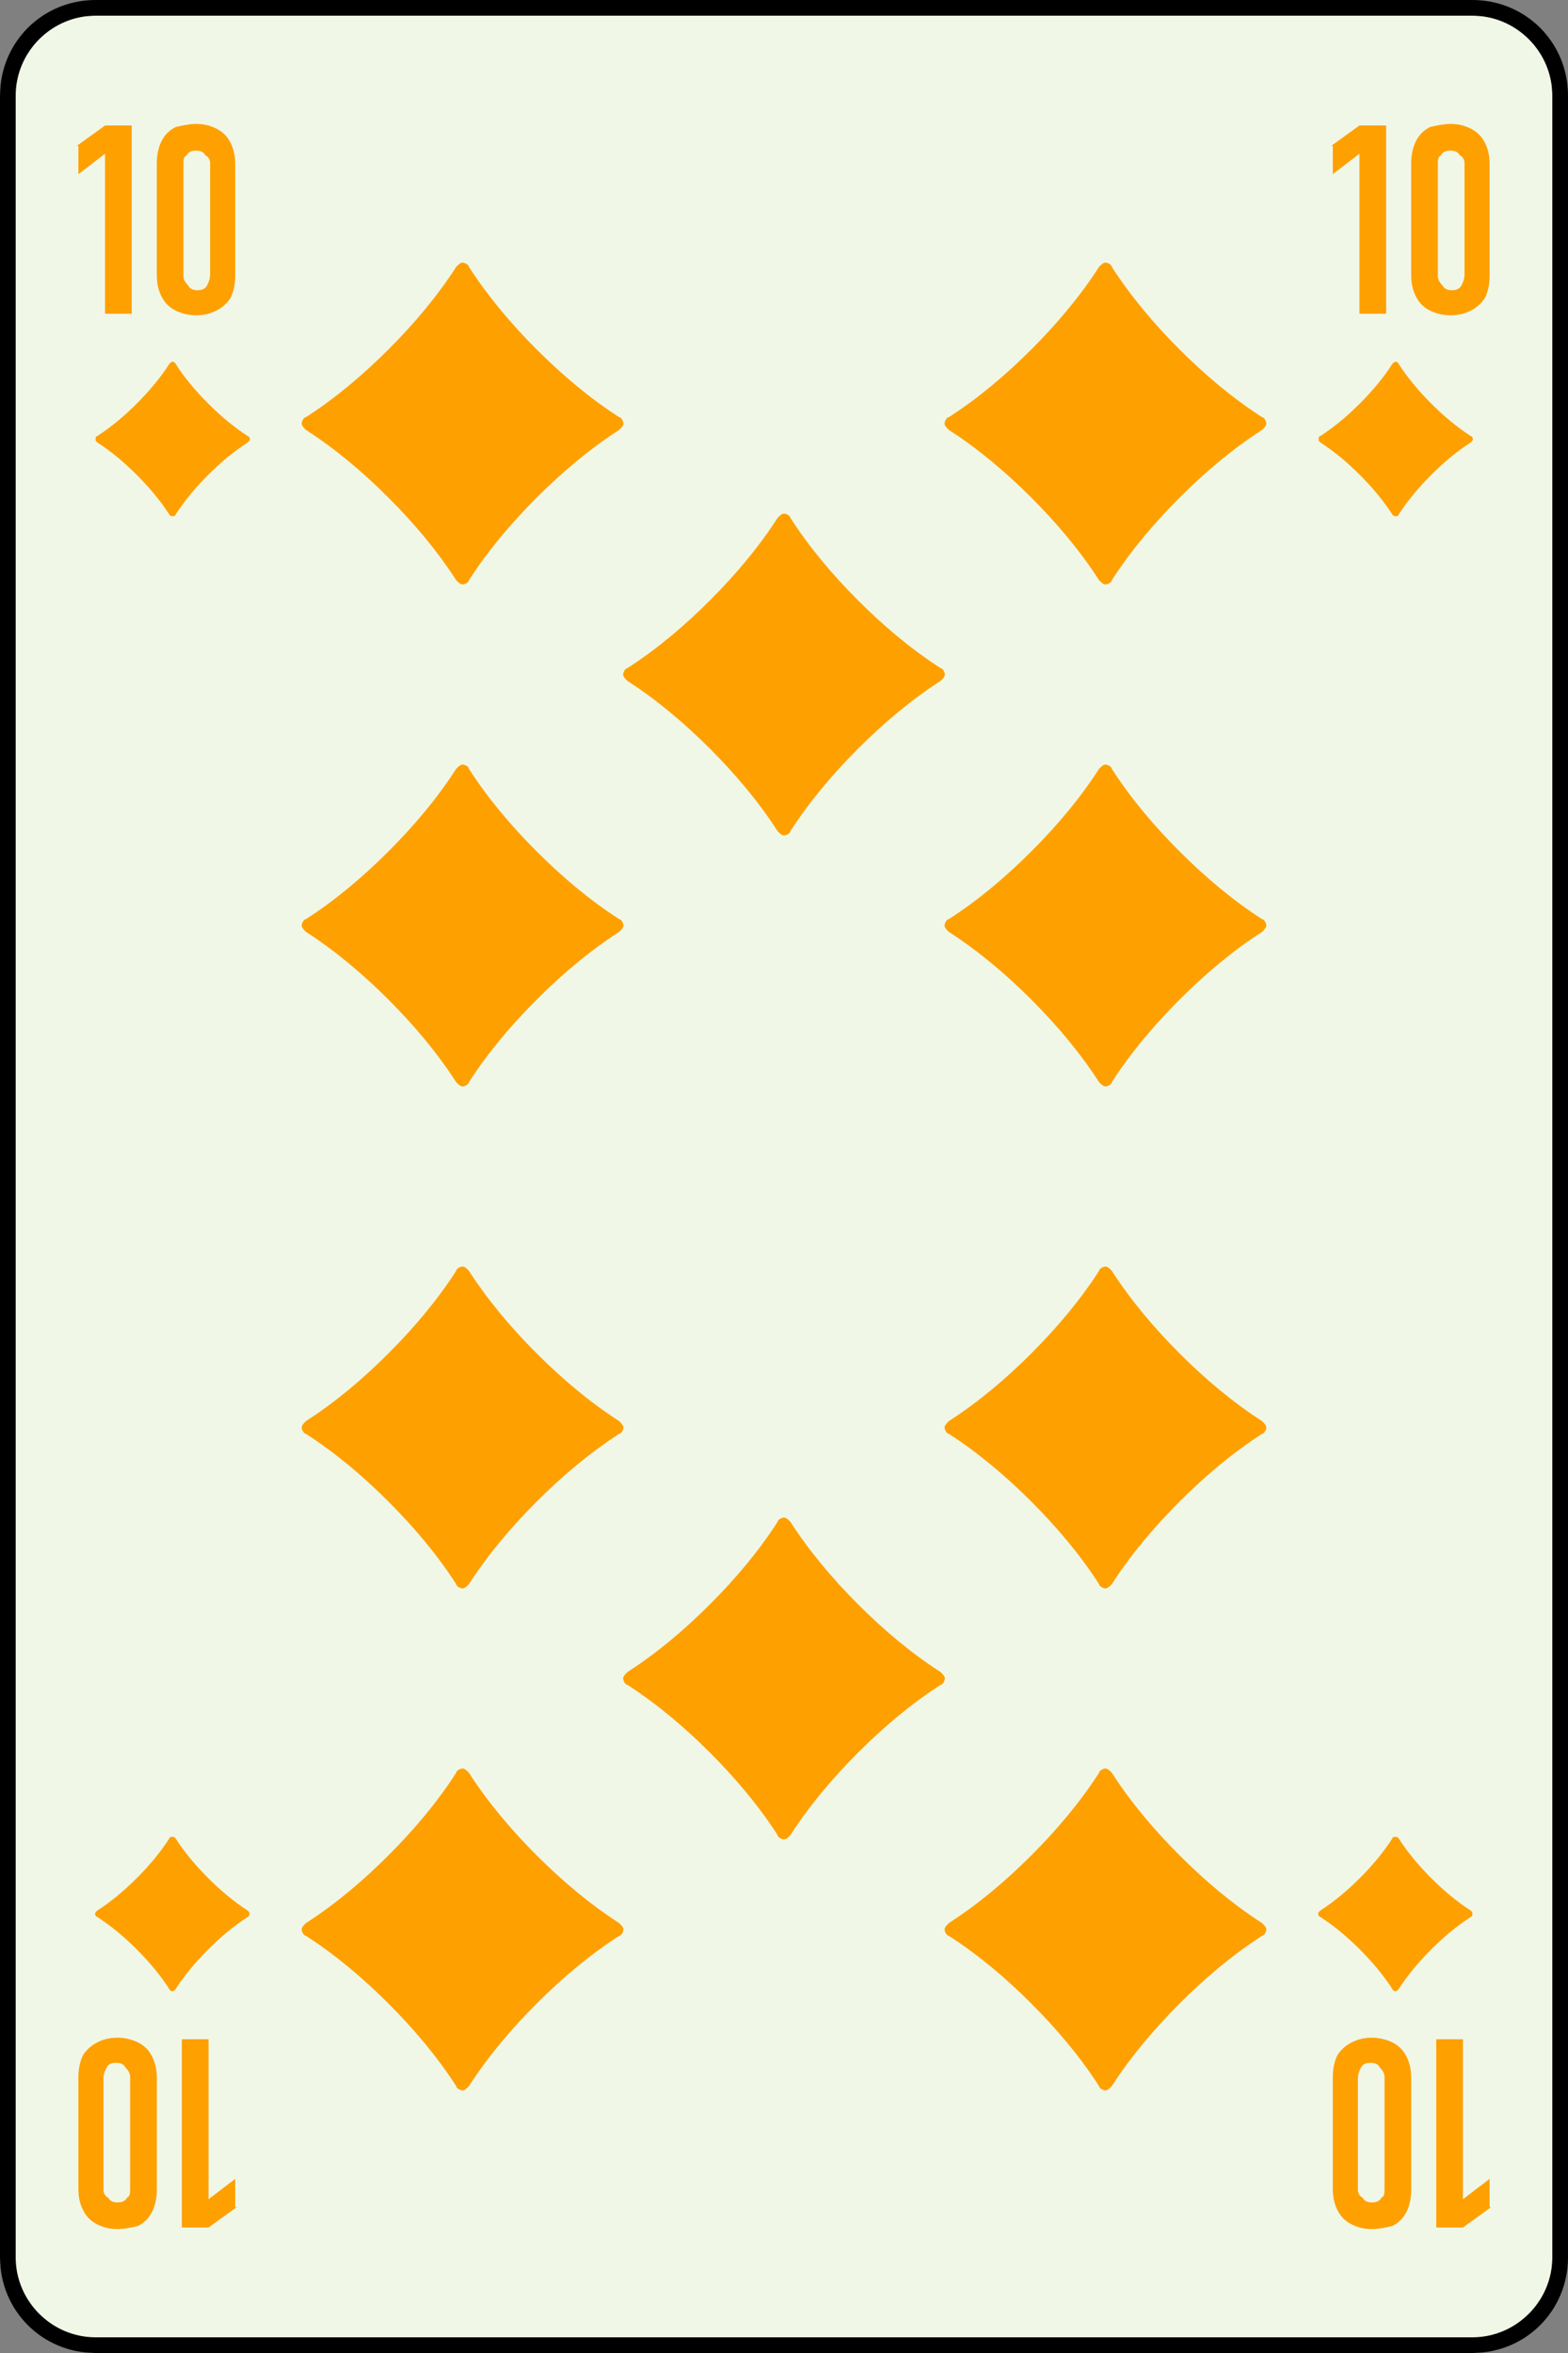 <svg xmlns="http://www.w3.org/2000/svg" xmlns:xlink="http://www.w3.org/1999/xlink" viewBox="0 0 100 150" enable-background="new 0 0 100 150"><rect x="0" y="0" width="100" height="150" fill="#808080" stroke="none"/><symbol viewBox="-7.3 -7.3 14.6 14.6"><path fill-rule="evenodd" clip-rule="evenodd" d="M1.7 2.6c-.7-.8-1-1.4-1.1-2 .6.1 1.3.4 2 1.1.7.6 1.4.9 2.1.9.7 0 1.3-.3 1.9-.8.5-.5.7-1.1.7-1.8s-.3-1.3-.8-1.9c-.5-.4-1.1-.7-1.8-.7s-1.4.3-2.1 1c-.8.7-1.4 1-2 1.1 0-1.4 0-2.5.1-3.3.2-1.5.6-2.5 1.1-3.2.1-.1.1-.1 0-.2 0-.1-.1-.1-.2-.1-.6.1-1.1.2-1.6.2s-1-.1-1.7-.2c-.1 0-.1 0-.2.1s-.1.1 0 .2c.6.7.9 1.7 1.1 3.1.1.9.2 2 .2 3.3-.5 0-1.2-.4-2-1-.7-.7-1.4-1-2.1-1-.7 0-1.3.3-1.9.8-.5.5-.7 1.1-.7 1.8s.3 1.3.8 1.8c.5.6 1.1.8 1.8.8s1.4-.3 2.1-.9c.8-.7 1.4-1 2-1.1-.1.6-.4 1.3-1.1 2-.6.8-.9 1.4-.9 2.1 0 .7.3 1.3.8 1.9.5.5 1.1.7 1.8.7s1.3-.3 1.9-.8c.4-.5.7-1.1.7-1.8s-.3-1.3-.9-2.1z"/></symbol><symbol viewBox="-7 -7.5 14.1 14.9"><path fill-rule="evenodd" clip-rule="evenodd" fill="#008C00" d="M5.9-2.9c-.8-.7-1.7-1-2.8-1-.9 0-1.7.3-2.4.9h-.1c.1-1.9.5-3.2 1.2-4.1.1-.1.1-.1 0-.2 0-.1-.1-.1-.2-.1-.6.1-1.1.1-1.6.1s-1-.1-1.7-.2c-.1 0-.2 0-.2.1-.1.1-.1.1 0 .2.7.8 1.1 2.2 1.3 4.1h-.1c-.7-.6-1.5-.9-2.4-.9-1.1 0-2 .4-2.8 1.1-.7.7-1.1 1.5-1.1 2.5 0 1.3.8 2.6 2.5 4.1.9.8 2.4 2 4.3 3.6 0 .1.1.2.2.2s.2 0 .3-.1c.8-.8 2.2-2 4.3-3.6 1.6-1.5 2.4-2.9 2.4-4.2 0-1-.4-1.8-1.1-2.5z"/></symbol><symbol viewBox="-6.9 -6.4 13.9 12.9"><path fill-rule="evenodd" clip-rule="evenodd" fill="#D52222" d="M0 4.1c.2.7.5 1.2 1.1 1.7.6.5 1.3.7 2.1.7 1 0 1.9-.3 2.7-1 .7-.7 1.1-1.6 1.1-2.6 0-1.6-.8-3.2-2.4-5-.1-.2-1.6-1.6-4.4-4.2 0-.1-.1-.1-.2-.1s-.2 0-.2.1c-2.8 2.6-4.3 4-4.3 4.1-1.6 1.8-2.4 3.5-2.4 5 0 1 .4 1.8 1.1 2.6.7.7 1.6 1 2.7 1 .8 0 1.4-.2 2-.7.6-.4.9-1 1.1-1.6z"/></symbol><symbol id="b" viewBox="-50 -75 100 150"><path fill="#F0F7E6" d="M-43.9-75c-3.1 0-6.1 3-6.1 6.1v137.8c0 3.1 3 5.1 6.1 5.1h87.8c3.1 0 5.1-2 5.1-5.1v-137.8c0-3.1-2-6.1-5.1-6.1h-87.8z"/><path d="M43.9 74c2.8 0 5.1-2.3 5.1-5.1v-137.8c0-2.8-2.3-5.1-5.1-5.1h-87.8c-2.8 0-5.1 2.3-5.1 5.1v137.8c0 2.8 2.3 5.1 5.1 5.1h87.8m0 1h-87.8c-3.4 0-6.1-2.7-6.1-6.1v-137.8c0-3.4 2.7-6.1 6.1-6.1h87.8c3.4 0 6.1 2.7 6.1 6.1v137.8c0 3.4-2.7 6.1-6.1 6.1z"/></symbol><symbol id="a" viewBox="-7.6 -7.6 15.2 15.2"><path fill-rule="evenodd" clip-rule="evenodd" fill="#FFA001" d="M7.4-.3c-1.4-.9-2.7-2-3.9-3.2-1.2-1.2-2.3-2.5-3.2-3.9 0-.1-.2-.2-.3-.2-.1 0-.2.1-.3.2-.9 1.4-2 2.7-3.2 3.9-1.2 1.2-2.5 2.3-3.9 3.2-.1.1-.2.2-.2.3 0 .1.1.3.2.3 1.4.9 2.7 2 3.9 3.2 1.2 1.2 2.3 2.5 3.2 3.9.1.1.2.2.3.2.1 0 .3-.1.3-.2.9-1.4 2-2.7 3.2-3.9 1.2-1.2 2.5-2.3 3.9-3.2.1 0 .2-.2.2-.3 0-.1-.1-.2-.2-.3z"/></symbol><symbol id="c" viewBox="-4.9 -4.9 9.9 9.9"><use xlink:href="#a" width="15.2" height="15.2" x="-7.6" y="-7.6" transform="scale(.65)" overflow="visible"/></symbol><symbol id="d" viewBox="-5.1 -6.1 10.1 12.2"><path fill-rule="evenodd" clip-rule="evenodd" fill="#FFA001" d="M-5.1 4.7l1.8 1.3h1.7v-12h-1.7v10.2l-1.7-1.3v1.8zm8.2-.6c-.1.2-.3.3-.6.3s-.5-.1-.6-.3c-.2-.1-.2-.3-.2-.6v-7.1c0-.2.1-.4.3-.6.1-.2.3-.3.6-.3s.5.1.6.3c.1.2.2.4.2.7v7.1c0 .2-.1.4-.3.5zm.7 1.7c.4-.2.7-.5.9-.9.2-.4.3-.8.3-1.4v-7.1c0-.5-.1-1-.3-1.4-.2-.3-.5-.6-.9-.8-.4-.2-.8-.3-1.3-.3-.4 0-.9.1-1.3.3-.4.2-.7.5-.9.9-.2.4-.3.8-.3 1.4v7.1c0 .5.1 1 .3 1.4.2.4.5.7.9.9.4.1.9.2 1.3.2.5 0 .9-.1 1.3-.3z"/></symbol><use xlink:href="#b" width="100" height="150" x="-50" y="-75" transform="matrix(1 0 0 -1 50 75)" overflow="visible"/><g><g><use xlink:href="#c" width="9.9" height="9.9" x="-4.9" y="-4.9" transform="matrix(-1 0 0 1 89 122)" overflow="visible"/><use xlink:href="#c" width="9.9" height="9.9" x="-4.9" y="-4.9" transform="matrix(-1 0 0 1 11 122)" overflow="visible"/><use xlink:href="#c" width="9.9" height="9.9" x="-4.9" y="-4.9" transform="matrix(1 0 0 -1 89 28)" overflow="visible"/><use xlink:href="#c" width="9.9" height="9.9" x="-4.9" y="-4.9" transform="matrix(1 0 0 -1 11 28)" overflow="visible"/><use xlink:href="#d" width="10.1" height="12.2" x="-5.1" y="-6.1" transform="matrix(-1 0 0 1 90 136)" overflow="visible"/><use xlink:href="#d" width="10.1" height="12.2" x="-5.1" y="-6.1" transform="matrix(-1 0 0 1 10 136)" overflow="visible"/><use xlink:href="#d" width="10.1" height="12.2" x="-5.1" y="-6.1" transform="matrix(1 0 0 -1 90 14)" overflow="visible"/><use xlink:href="#d" width="10.1" height="12.2" x="-5.1" y="-6.1" transform="matrix(1 0 0 -1 10 14)" overflow="visible"/><use xlink:href="#a" width="15.2" height="15.2" x="-7.6" y="-7.6" transform="matrix(-1.35 0 0 1.35 70.5 123)" overflow="visible"/><use xlink:href="#a" width="15.2" height="15.2" x="-7.6" y="-7.6" transform="matrix(-1.35 0 0 1.35 29.5 123)" overflow="visible"/><use xlink:href="#a" width="15.2" height="15.2" x="-7.6" y="-7.6" transform="matrix(-1.35 0 0 1.35 50 107)" overflow="visible"/><use xlink:href="#a" width="15.2" height="15.2" x="-7.6" y="-7.6" transform="matrix(-1.35 0 0 1.35 70.5 91)" overflow="visible"/><use xlink:href="#a" width="15.2" height="15.2" x="-7.6" y="-7.6" transform="matrix(-1.35 0 0 1.35 29.5 91)" overflow="visible"/><use xlink:href="#a" width="15.2" height="15.2" x="-7.6" y="-7.6" transform="matrix(1.35 0 0 -1.35 70.5 59)" overflow="visible"/><use xlink:href="#a" width="15.2" height="15.2" x="-7.6" y="-7.6" transform="matrix(1.35 0 0 -1.35 29.5 59)" overflow="visible"/><use xlink:href="#a" width="15.2" height="15.2" x="-7.6" y="-7.6" transform="matrix(1.35 0 0 -1.35 50 43)" overflow="visible"/><use xlink:href="#a" width="15.2" height="15.2" x="-7.6" y="-7.6" transform="matrix(1.35 0 0 -1.35 70.5 27)" overflow="visible"/><use xlink:href="#a" width="15.2" height="15.2" x="-7.6" y="-7.6" transform="matrix(1.35 0 0 -1.35 29.5 27)" overflow="visible"/></g></g></svg>